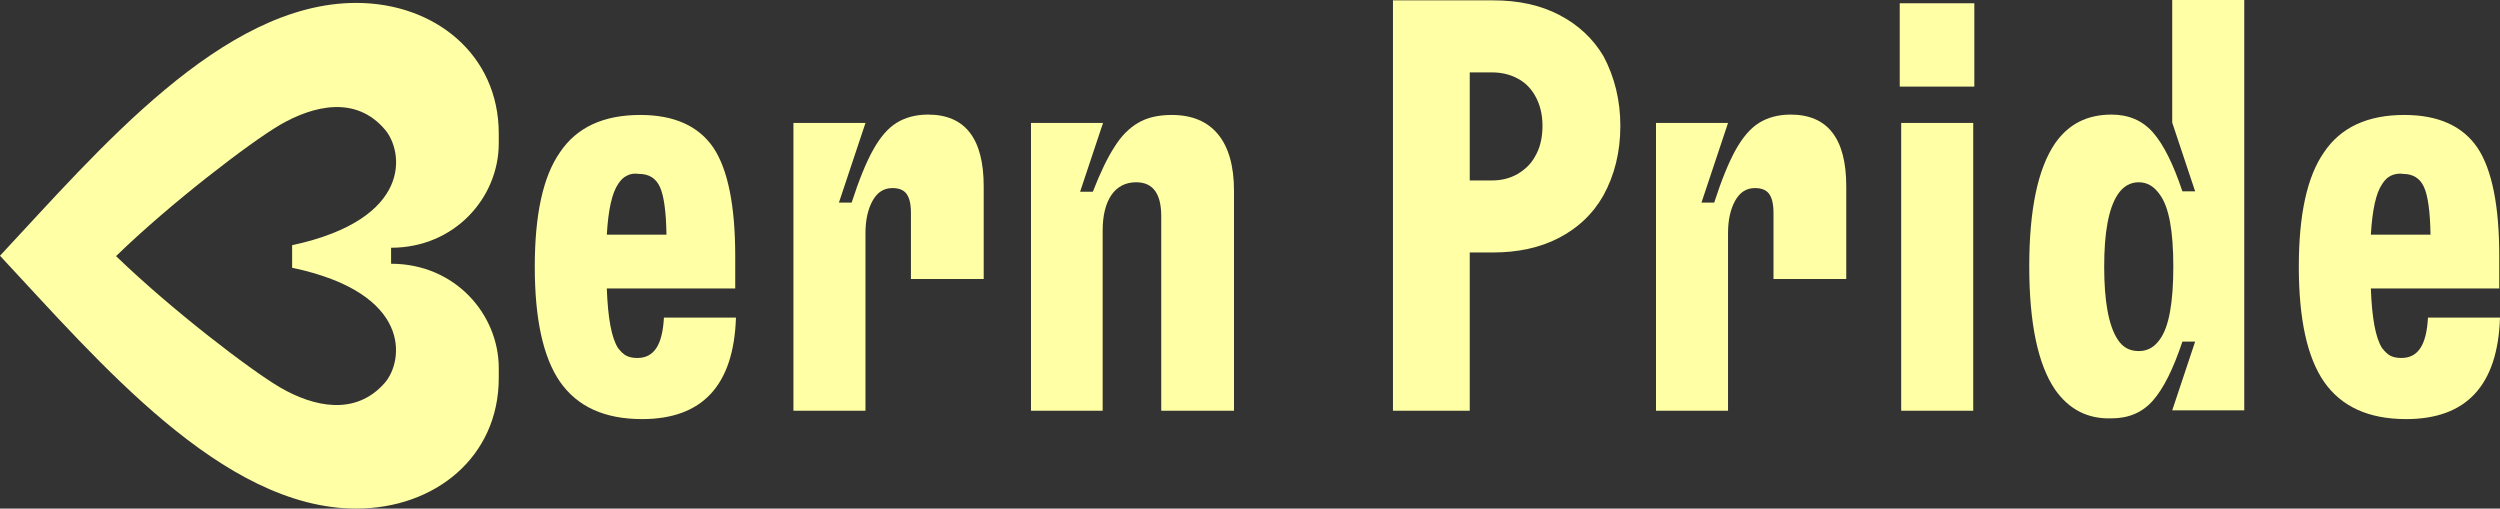<?xml version="1.0" encoding="UTF-8"?><svg id="a" xmlns="http://www.w3.org/2000/svg" viewBox="0 0 687.2 139.8"><rect x="0" y="0" width="687.2" height="139.8" fill="#333333" stroke="none"/><defs><style>.b{fill:#ffffa6;}</style></defs><path class="b" d="M107.5,68.1c17.5,0,29.6-13.8,29.6-28.7v-2.7C137.1,15,119.5,.8,97.9,.8,61.1,.8,27.1,41.3,0,70.3c27.1,29,61.1,69.5,97.9,69.5,21.7,0,39.2-14.2,39.2-35.9v-2.7c0-14.8-12-28.7-29.6-28.7v-4.4Zm-1.7,37.1c-8.1,9.3-19.7,6.6-28.8,1.3-8.2-4.8-29.9-21.4-45.1-36.1,14.9-14.5,36.9-31.3,45.1-36.1,9.2-5.3,20.8-8.1,28.8,1.3,5.1,5.9,7.9,24.6-25.5,31.8v6.2c33.3,7,30.6,25.7,25.5,31.6Z"/><g><path class="b" d="M202.3,87.3c-.6,18.6-9.2,27.9-25.8,27.9-10.3,0-17.8-3.4-22.6-10.3-4.6-6.7-6.9-17.2-6.9-31.6s2.3-24.8,6.9-31.4c4.6-6.9,12-10.3,22.1-10.3,9.3,0,16,3,20.1,9,4,6,6,16,6,29.8v8.9h-35.3c.3,8.2,1.3,13.6,3.1,16.4,.8,1,1.5,1.7,2.3,2.1s1.8,.6,3,.6c2.3,0,4-.9,5.2-2.7,1.2-1.8,1.9-4.6,2.1-8.4h19.8Zm-30-39c-.9,.4-1.7,1.2-2.4,2.3-1.7,2.5-2.7,7.1-3.1,13.9h16.4c-.1-6.3-.7-10.7-1.8-13.1-1.1-2.4-3-3.6-5.8-3.6-1.3-.2-2.4,0-3.3,.5Z"/><path class="b" d="M218.1,112.9V33.8h19.8l-7.3,21.9h3.5c2-6.2,4-11.1,5.9-14.5s4-5.9,6.4-7.4,5.3-2.3,8.7-2.3c10.2,0,15.3,6.6,15.3,19.7v25.5h-20v-18.1c0-2.5-.4-4.2-1.2-5.3-.8-1.1-2.1-1.6-3.9-1.6-2.3,0-4.1,1.1-5.4,3.4-1.3,2.3-2,5.3-2,9v48.8h-19.8Z"/><path class="b" d="M283.4,112.9V33.8h19.8l-6.3,18.9h3.5c2.1-5.4,4.1-9.5,6-12.4,1.8-2.9,4-5.1,6.4-6.5,2.5-1.5,5.6-2.2,9.3-2.2,5.6,0,9.8,1.8,12.7,5.3,2.9,3.5,4.4,8.7,4.4,15.5v60.5h-20V59.4c0-6.2-2.3-9.3-6.9-9.3-2.9,0-5.2,1.2-6.8,3.5-1.6,2.4-2.4,5.6-2.4,9.8v49.5h-19.7Z"/></g><path class="b" d="M445.4,34.6c0,7.2-1.6,13.6-4.7,19.2-2.9,5.1-7,8.9-12.2,11.6s-11.3,4-18.1,4h-6.4v43.5h-21.1V.1h27.6c6.9,0,12.9,1.3,18.1,4s9.3,6.5,12.2,11.4c3,5.7,4.6,12,4.6,19.1Zm-21.4,0c0-3.2-.7-6-2.1-8.4-1.1-1.9-2.6-3.5-4.7-4.6-2-1.1-4.4-1.7-7.1-1.7h-6.1v29.7h6.1c2.7,0,5-.6,7.1-1.8,2-1.2,3.6-2.7,4.7-4.7,1.4-2.3,2.1-5.2,2.1-8.5Z"/><path class="b" d="M455.2,112.9V33.8h19.8l-7.3,21.9h3.5c2-6.2,4-11.1,5.9-14.5s4-5.9,6.4-7.4,5.3-2.3,8.7-2.3c10.2,0,15.3,6.6,15.3,19.7v25.5h-20v-18.1c0-2.5-.4-4.2-1.2-5.3s-2.1-1.6-3.9-1.6c-2.3,0-4.1,1.1-5.4,3.4-1.3,2.3-2,5.3-2,9v48.8h-19.8Z"/><path class="b" d="M542.7,23.8h-20.5V.9h20.5V23.8Zm-.3,89.1h-19.8V33.8h19.8V112.9Z"/><path class="b" d="M564.9,107.1c-4.7-6.9-7.1-18.2-7.1-33.9s2.4-26.9,7.1-33.8c3.7-5.3,8.8-7.9,15.5-7.9,4.7,0,8.5,1.6,11.4,4.9,2.9,3.3,5.6,8.7,8.1,16.2h3.5l-6.3-18.9V0h19.8V112.8h-19.8l6.3-18.9h-3.5c-2.5,7.5-5.2,12.9-8.1,16.2-2.9,3.3-6.7,4.9-11.4,4.9-6.6,.2-11.7-2.5-15.5-7.9Zm28.8-13.8c2.5-3.4,3.7-10.1,3.7-20s-1.2-16.4-3.7-19.8c-1.6-2.3-3.5-3.4-5.8-3.4s-4.3,1.1-5.8,3.4c-2.5,3.8-3.7,10.4-3.7,19.8s1.2,16.2,3.7,20c1.4,2.2,3.3,3.2,5.8,3.2s4.3-1.1,5.8-3.2Z"/><path class="b" d="M687.2,87.3c-.6,18.6-9.2,27.9-25.8,27.9-10.3,0-17.8-3.4-22.6-10.3-4.6-6.7-6.9-17.2-6.9-31.6s2.3-24.8,6.9-31.4c4.6-6.9,12-10.3,22.1-10.3,9.3,0,16,3,20.1,9,4,6,6,16,6,29.8v8.9h-35.3c.3,8.2,1.3,13.6,3.1,16.4,.8,1,1.5,1.7,2.3,2.1s1.8,.6,3,.6c2.3,0,4-.9,5.2-2.7,1.2-1.8,1.9-4.6,2.1-8.4h19.8Zm-30-39c-.9,.4-1.7,1.2-2.4,2.3-1.7,2.5-2.7,7.1-3.1,13.9h16.4c-.1-6.3-.7-10.7-1.8-13.1-1.1-2.4-3-3.6-5.8-3.6-1.3-.2-2.5,.1-3.3,.5Z"/></svg>
